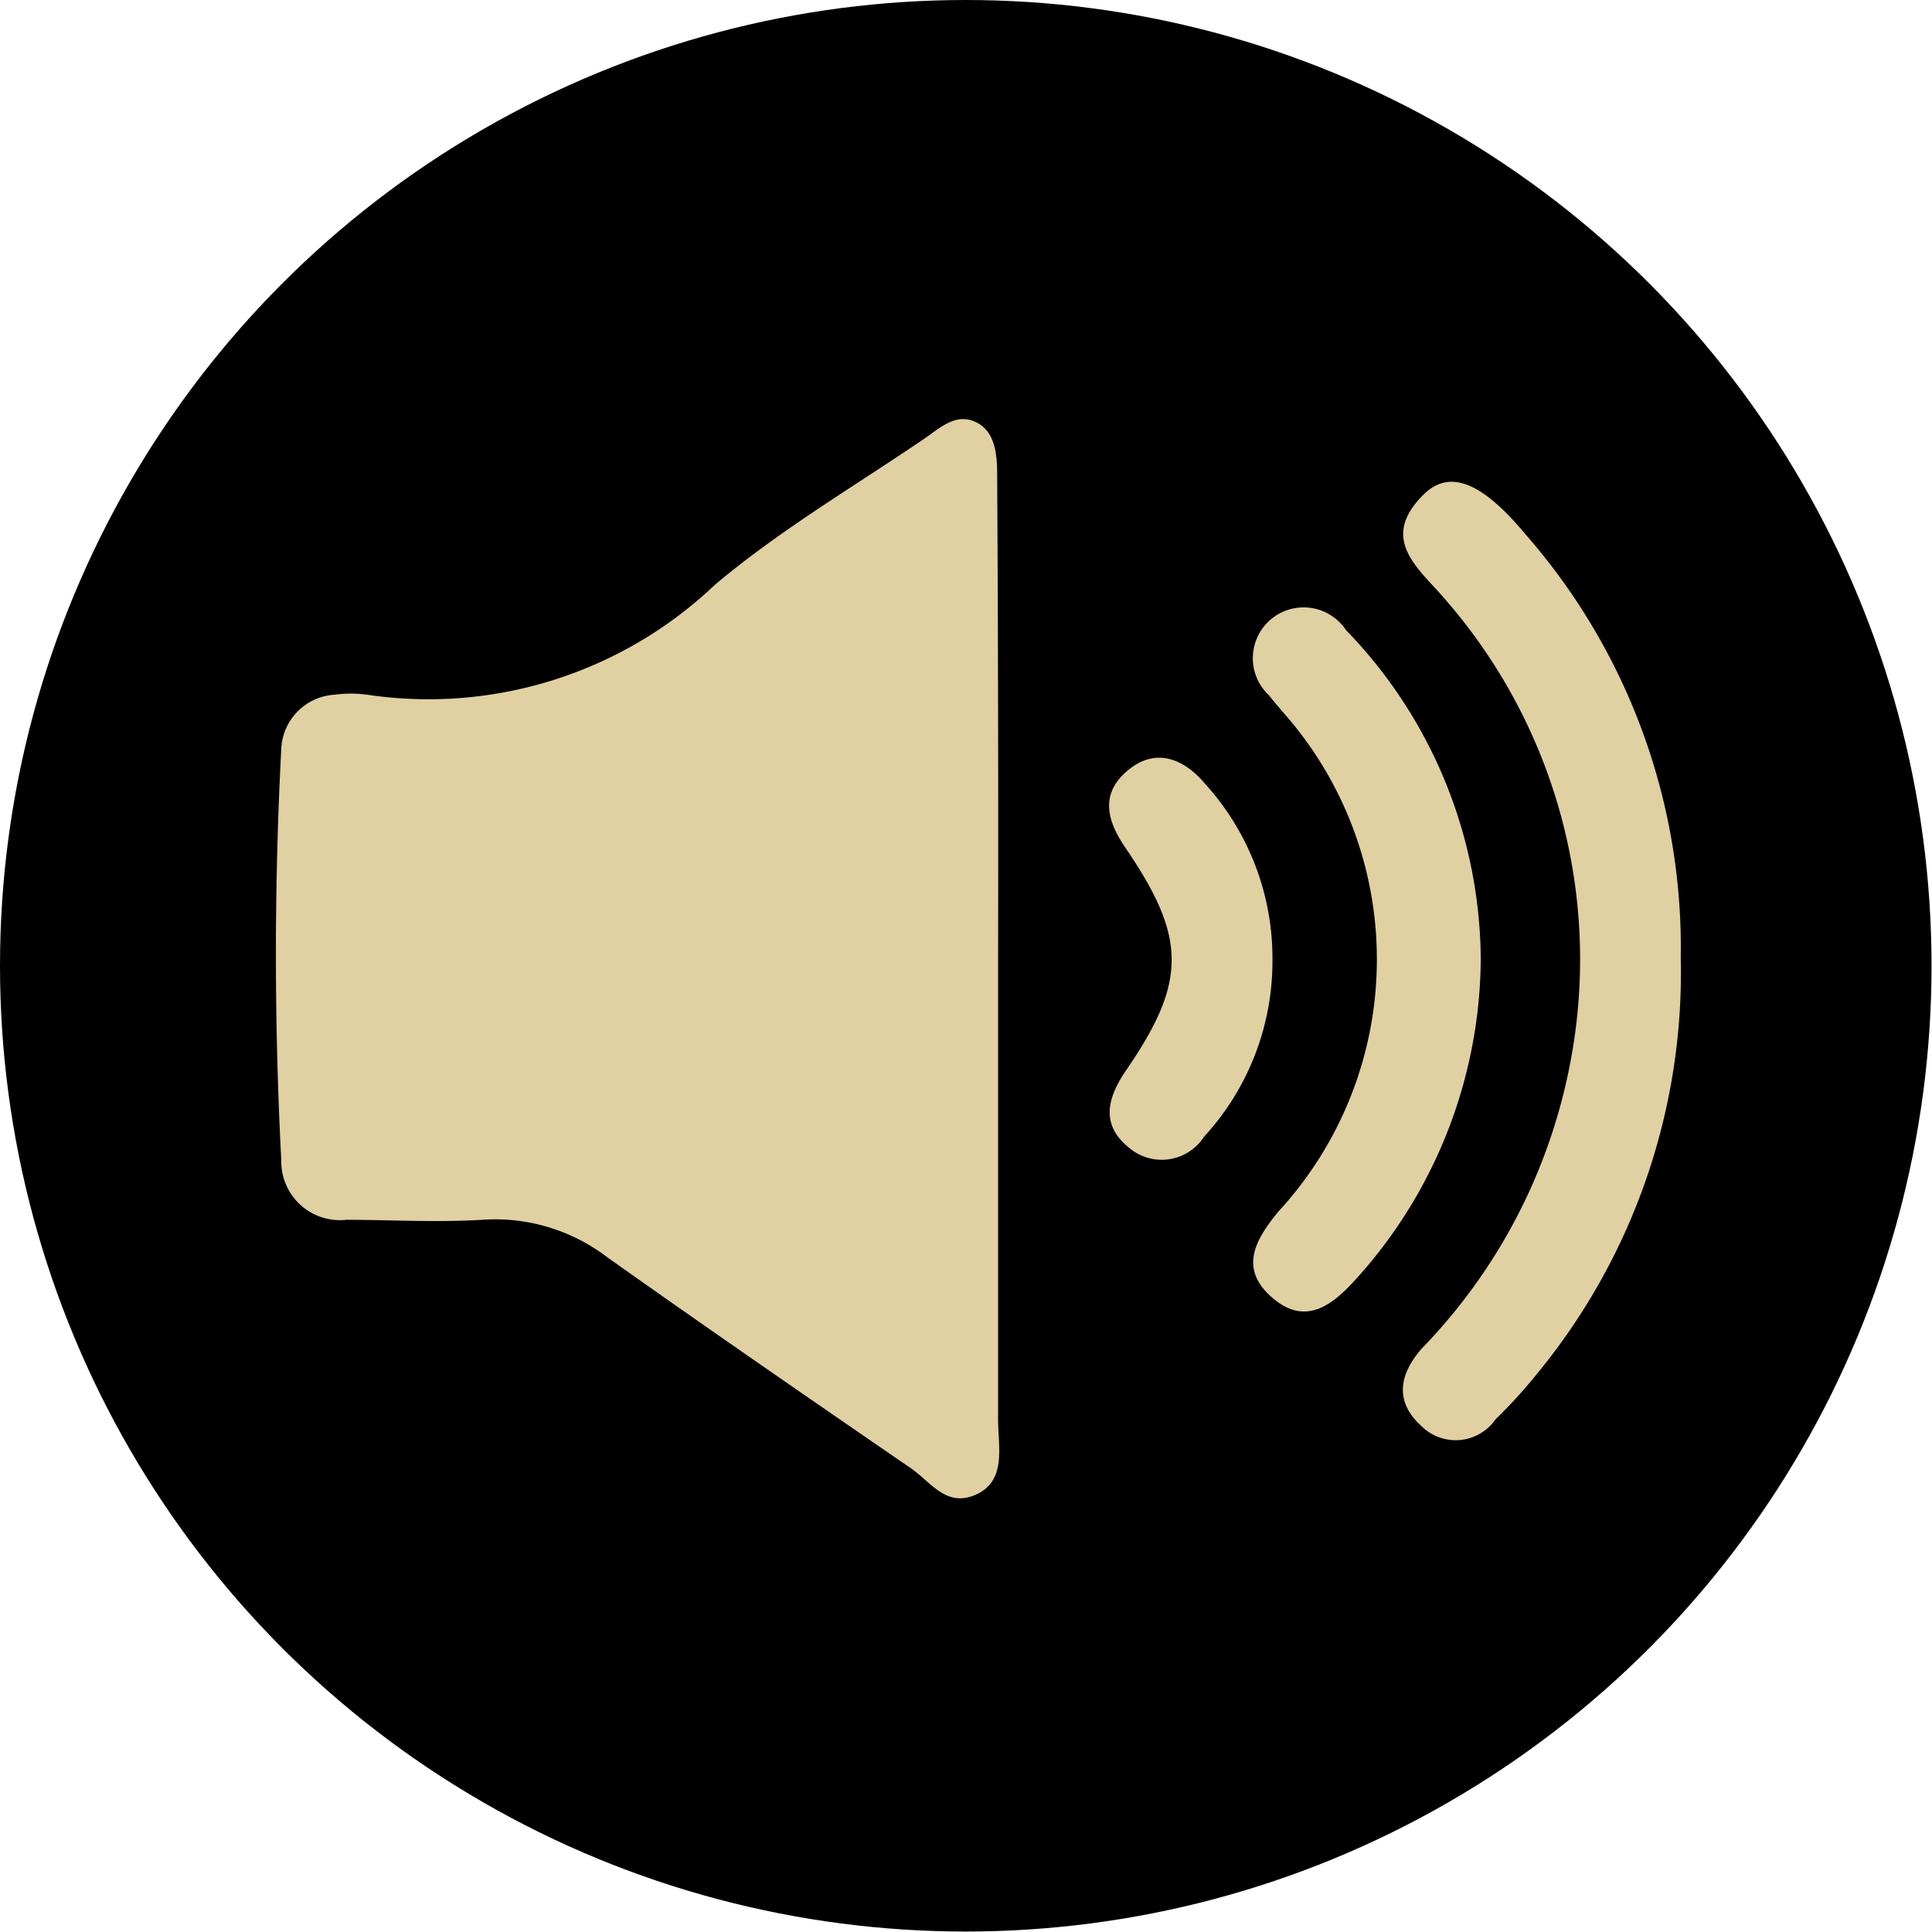 <svg xmlns="http://www.w3.org/2000/svg" viewBox="0 0 41.83 41.83"><defs><style>.cls-1{fill:#e1d0a2;}</style></defs><title>Asset 3</title><g id="Layer_2" data-name="Layer 2"><g id="Layer_1-2" data-name="Layer 1"><circle cx="20.91" cy="20.91" r="20.91"/><path class="cls-1" d="M21.61,20.74c0,3.35,0,6.69,0,10,0,.58.19,1.32-.48,1.62s-1-.32-1.48-.62c-2.17-1.49-4.36-3-6.49-4.51a4,4,0,0,0-2.72-.82c-1,.06-2,0-2.94,0a1.27,1.27,0,0,1-1.41-1.29,85.42,85.42,0,0,1,0-8.91,1.23,1.23,0,0,1,1.17-1.17,2.59,2.59,0,0,1,.68,0,9,9,0,0,0,7.54-2.38c1.4-1.18,3-2.12,4.53-3.16.34-.23.68-.57,1.12-.36s.46.75.46,1.19Q21.62,15.54,21.61,20.74Z"/><path class="cls-1" d="M36.39,20.73a13.67,13.67,0,0,1-3.1,9,10.92,10.92,0,0,1-.91,1,1.05,1.05,0,0,1-1.6.15c-.6-.54-.48-1.13,0-1.68A12.13,12.13,0,0,0,34,23a11.86,11.86,0,0,0-2.69-10c-.55-.66-1.48-1.3-.5-2.28.57-.58,1.28-.28,2.22.85A13.58,13.58,0,0,1,36.39,20.73Z"/><path class="cls-1" d="M32.06,20.78a10.42,10.42,0,0,1-2.68,6.89c-.51.57-1.1,1.06-1.83.43s-.38-1.25.13-1.87a8.06,8.06,0,0,0,.09-10.82c-.1-.12-.2-.23-.29-.35a1.1,1.1,0,1,1,1.66-1.42A10.32,10.32,0,0,1,32.06,20.78Z"/><path class="cls-1" d="M27.55,20.81a5.61,5.61,0,0,1-1.48,3.8,1.09,1.09,0,0,1-1.6.26c-.63-.49-.52-1.06-.1-1.68,1.33-1.93,1.33-2.88,0-4.83-.42-.61-.55-1.19.06-1.69s1.22-.23,1.67.31A5.62,5.62,0,0,1,27.55,20.81Z"/></g></g></svg>